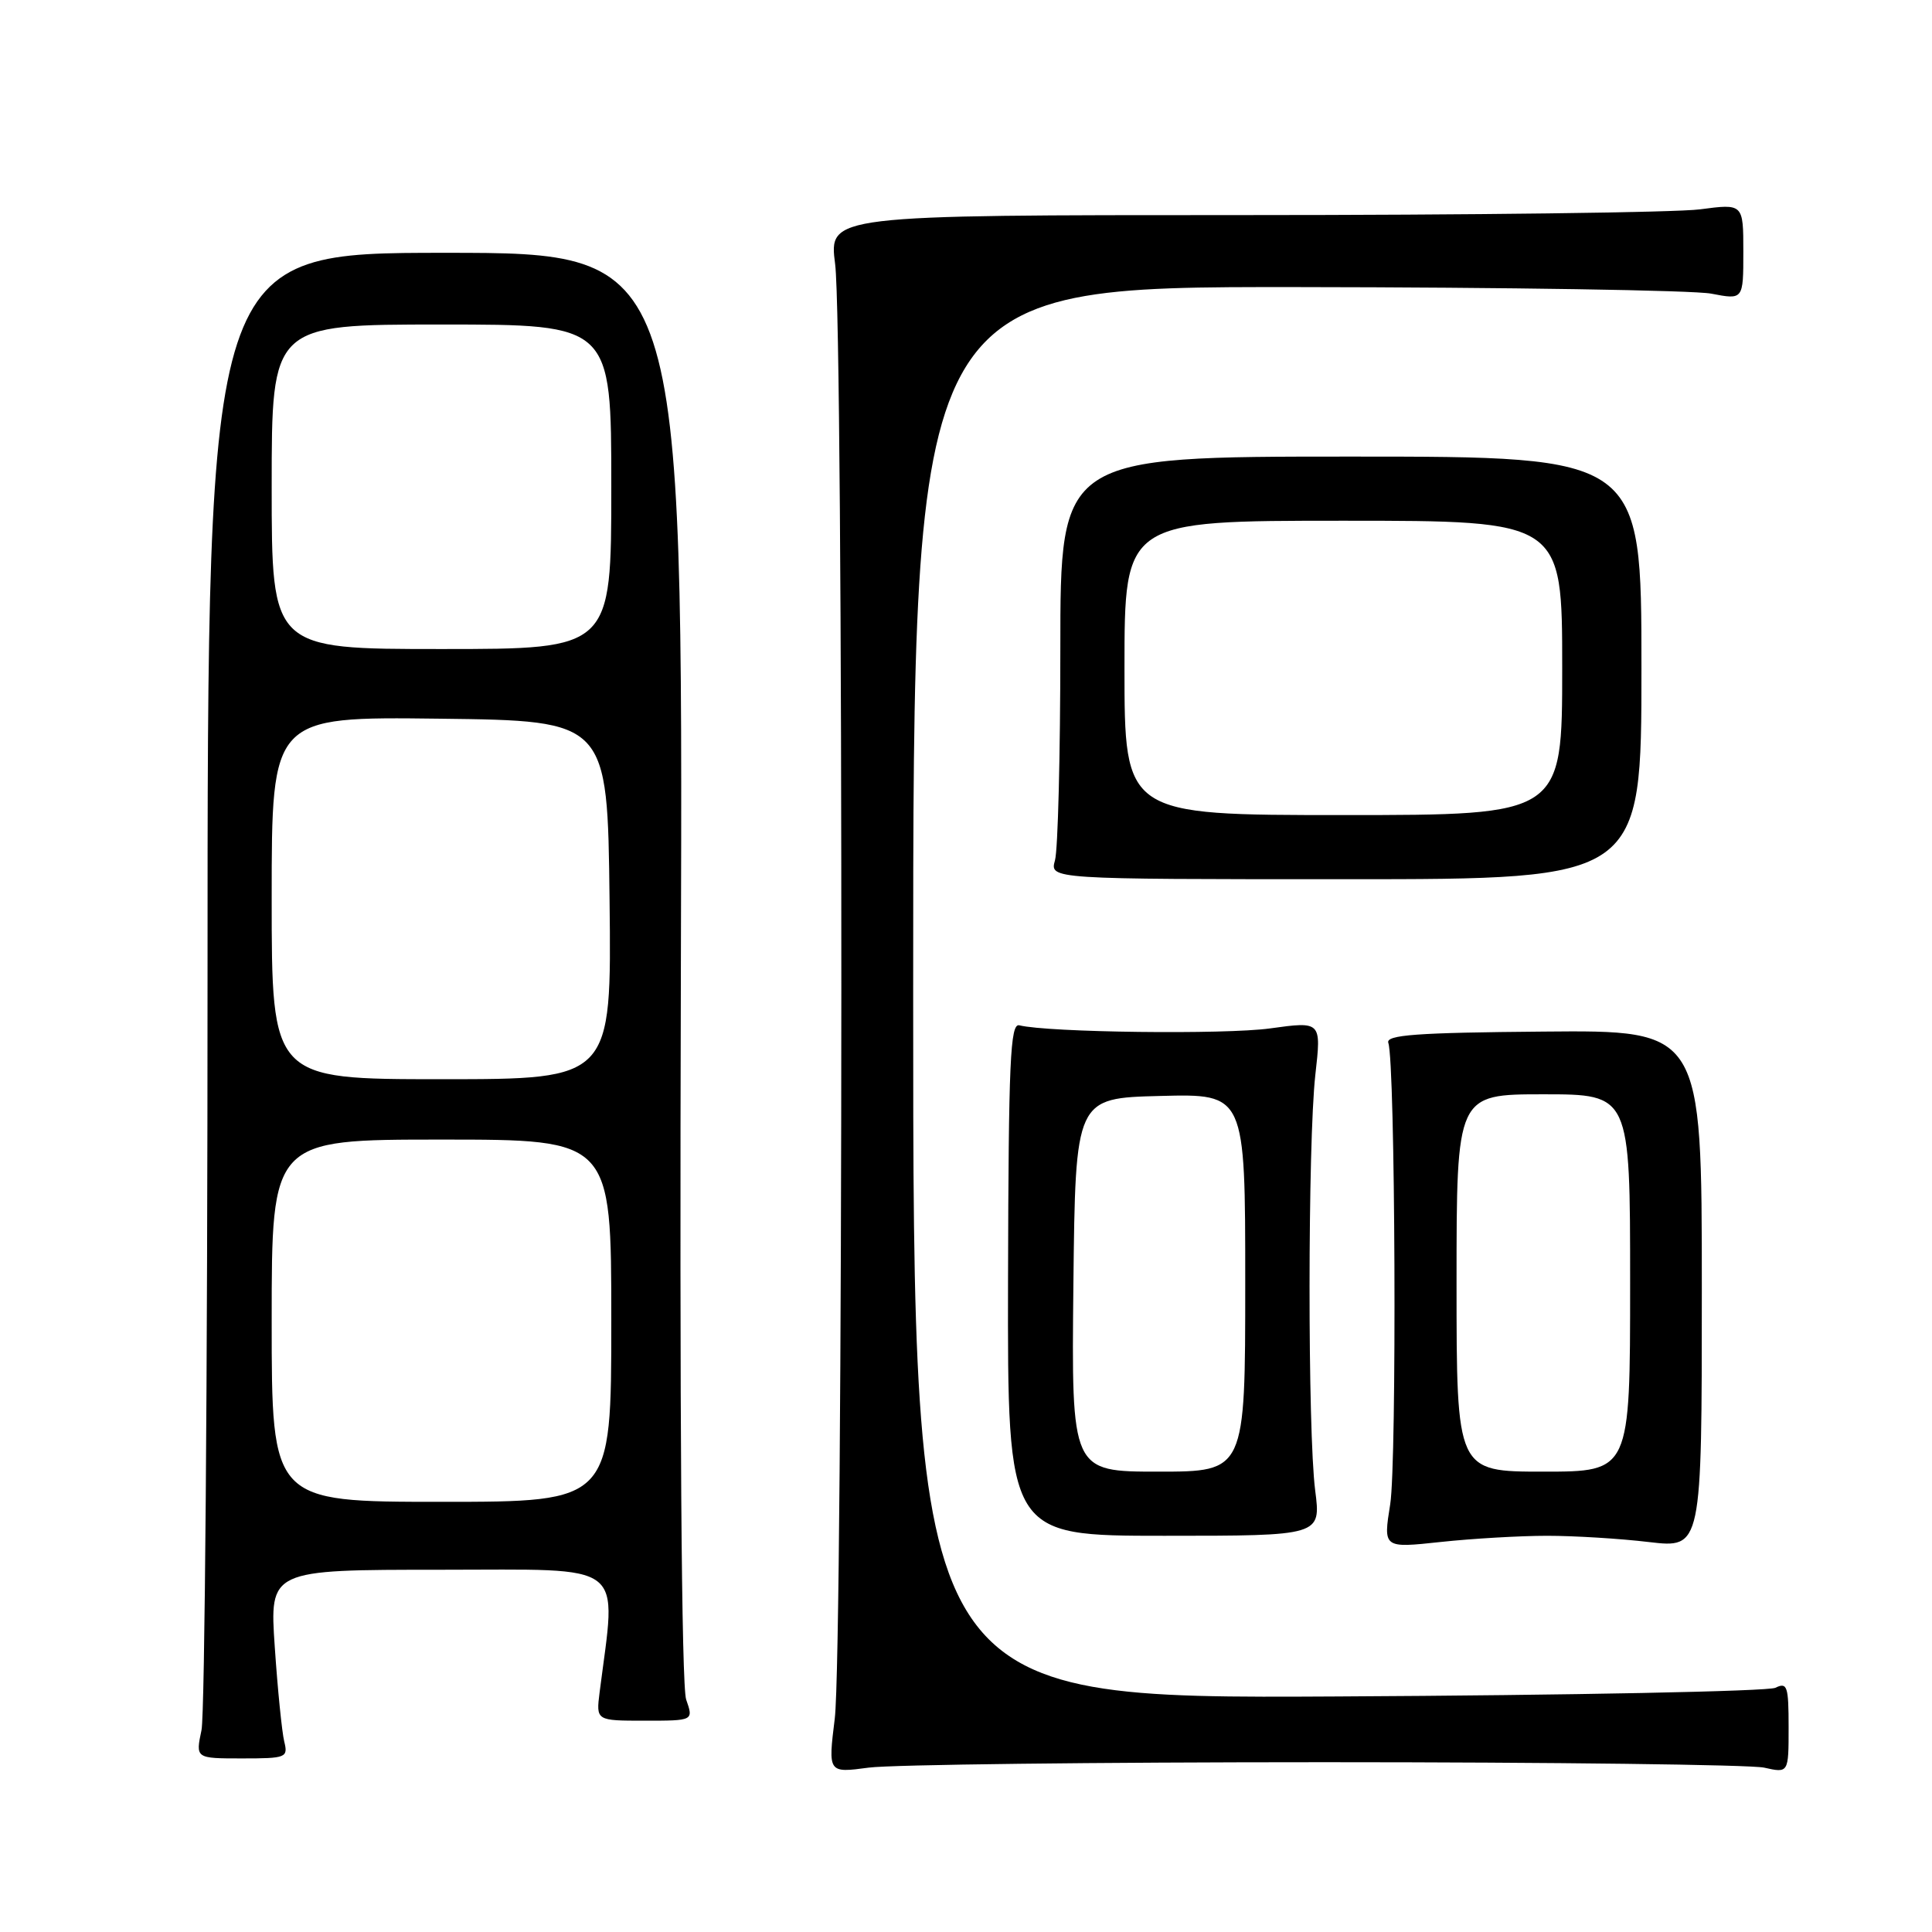 <?xml version="1.0" encoding="UTF-8" standalone="no"?>
<!DOCTYPE svg PUBLIC "-//W3C//DTD SVG 1.1//EN" "http://www.w3.org/Graphics/SVG/1.1/DTD/svg11.dtd" >
<svg xmlns="http://www.w3.org/2000/svg" xmlns:xlink="http://www.w3.org/1999/xlink" version="1.1" viewBox="0 0 256 256">
 <g >
 <path fill="currentColor"
d=" M 175.50 233.50 C 205.75 233.50 231.96 233.83 233.75 234.22 C 237.00 234.95 237.00 234.95 237.00 228.87 C 237.00 223.42 236.82 222.87 235.25 223.64 C 234.29 224.11 208.19 224.63 177.25 224.79 C 121.00 225.09 121.00 225.09 121.00 131.55 C 121.00 38.00 121.00 38.00 171.75 38.04 C 199.66 38.07 224.41 38.46 226.75 38.91 C 231.00 39.73 231.00 39.73 231.00 33.36 C 231.00 26.98 231.00 26.98 225.25 27.74 C 222.09 28.16 194.82 28.50 164.66 28.50 C 109.82 28.50 109.82 28.50 110.66 35.00 C 111.79 43.72 111.74 218.55 110.61 227.72 C 109.72 234.94 109.72 234.94 115.11 234.22 C 118.07 233.82 145.25 233.50 175.50 233.50 Z  M 37.66 230.75 C 37.36 229.51 36.79 223.89 36.41 218.25 C 35.71 208.00 35.71 208.00 58.41 208.00 C 83.42 208.00 81.69 206.66 79.45 224.25 C 78.98 228.00 78.98 228.00 85.44 228.00 C 91.90 228.00 91.90 228.00 90.92 225.20 C 90.30 223.42 90.04 187.63 90.22 127.95 C 90.50 33.50 90.50 33.50 59.00 33.50 C 27.50 33.50 27.50 33.50 27.50 129.50 C 27.50 182.30 27.14 227.19 26.70 229.25 C 25.91 233.00 25.91 233.00 32.06 233.00 C 37.94 233.00 38.19 232.90 37.66 230.75 Z  M 205.00 203.50 C 208.57 203.50 214.65 203.87 218.50 204.33 C 225.50 205.15 225.50 205.15 225.50 170.83 C 225.50 136.50 225.50 136.50 204.50 136.69 C 187.64 136.83 183.59 137.13 183.96 138.19 C 184.89 140.86 185.10 193.70 184.21 199.32 C 183.28 205.14 183.28 205.14 190.89 204.32 C 195.08 203.87 201.43 203.50 205.00 203.50 Z  M 174.27 197.50 C 173.26 189.64 173.28 151.49 174.29 142.41 C 175.09 135.33 175.09 135.33 168.29 136.27 C 162.30 137.10 138.88 136.81 135.07 135.86 C 133.86 135.55 133.64 140.58 133.57 169.50 C 133.50 203.50 133.50 203.50 154.27 203.50 C 175.04 203.50 175.04 203.50 174.27 197.50 Z  M 217.50 88.50 C 217.50 60.50 217.50 60.50 179.00 60.50 C 140.50 60.50 140.50 60.50 140.50 86.00 C 140.50 100.03 140.18 112.62 139.79 114.00 C 139.09 116.50 139.09 116.50 178.29 116.50 C 217.50 116.50 217.50 116.50 217.50 88.50 Z  M 36.00 175.00 C 36.00 151.00 36.00 151.00 58.50 151.00 C 81.00 151.00 81.00 151.00 81.00 175.00 C 81.00 199.00 81.00 199.00 58.50 199.00 C 36.00 199.00 36.00 199.00 36.00 175.00 Z  M 36.00 118.98 C 36.00 94.96 36.00 94.96 58.25 95.23 C 80.50 95.50 80.50 95.50 80.77 119.25 C 81.04 143.00 81.04 143.00 58.52 143.00 C 36.00 143.00 36.00 143.00 36.00 118.98 Z  M 36.00 64.50 C 36.00 43.00 36.00 43.00 58.50 43.00 C 81.00 43.00 81.00 43.00 81.00 64.50 C 81.00 86.00 81.00 86.00 58.50 86.00 C 36.00 86.00 36.00 86.00 36.00 64.50 Z  M 193.00 170.00 C 193.00 145.00 193.00 145.00 204.50 145.00 C 216.00 145.00 216.00 145.00 216.00 170.00 C 216.00 195.00 216.00 195.00 204.50 195.00 C 193.00 195.00 193.00 195.00 193.00 170.00 Z  M 142.23 170.25 C 142.50 145.50 142.50 145.50 153.75 145.22 C 165.00 144.93 165.00 144.93 165.00 169.97 C 165.00 195.00 165.00 195.00 153.48 195.00 C 141.97 195.00 141.97 195.00 142.23 170.25 Z  M 149.00 88.50 C 149.00 69.00 149.00 69.00 178.00 69.00 C 207.00 69.00 207.00 69.00 207.00 88.50 C 207.00 108.00 207.00 108.00 178.00 108.00 C 149.00 108.00 149.00 108.00 149.00 88.50 Z "/>
</g>
</svg>
